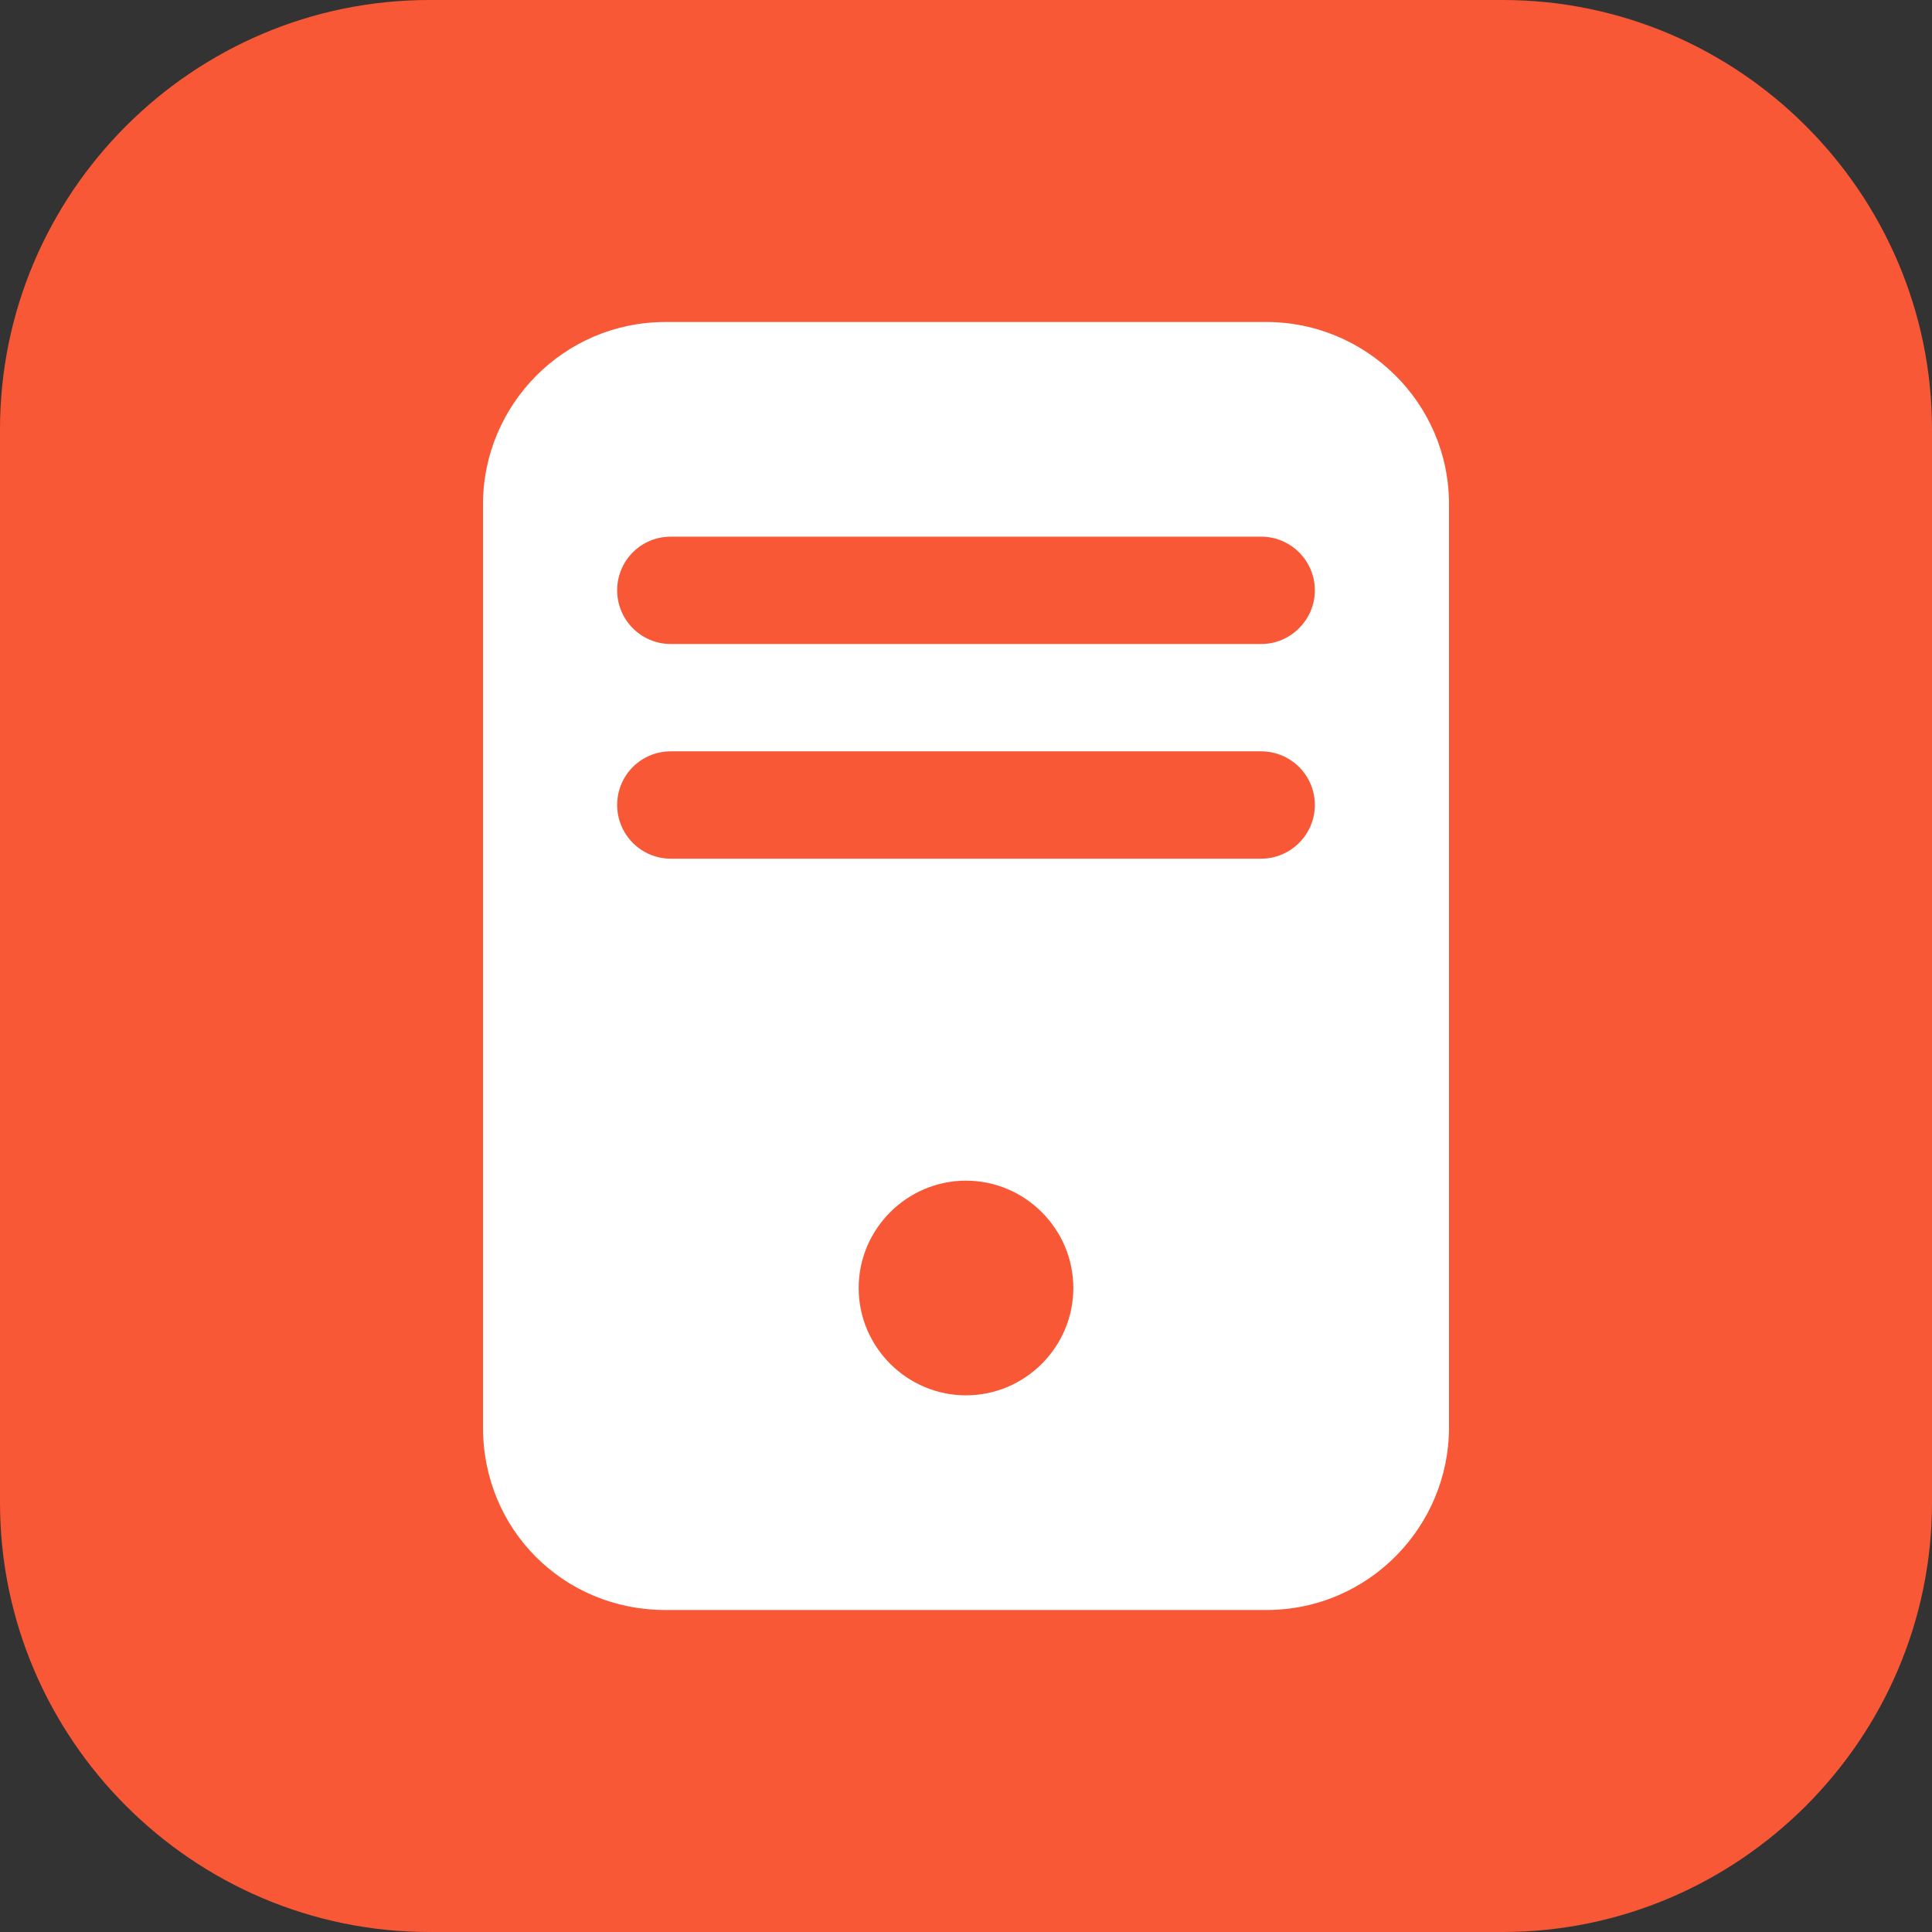 <svg width="72" height="72" viewBox="0 0 72 72" fill="none" xmlns="http://www.w3.org/2000/svg" xmlns:xlink="http://www.w3.org/1999/xlink">
	<rect x="0" y="0" width="72" height="72" fill="#333333" stroke="none"/>
	<desc>
			Created with Pixso.
	</desc>
	<defs>
		<clipPath id="clip117_43">
			<rect id="4#专属主机-DeH" width="72" height="72" fill="white" fill-opacity="0"/>
		</clipPath>
	</defs>
	<g clip-path="url(#clip117_43)">
		<path id="矩形备份-19" d="M16 0L56 0C64.8 0 72 7.19 72 16L72 56C72 64.8 64.8 72 56 72L16 72C7.19 72 0 64.8 0 56L0 16C0 7.19 7.19 0 16 0Z" fill="#F85835" fill-opacity="1" fill-rule="evenodd"/>
		<path id="形状结合" d="M47.2 12C50.89 12 54 15 54 18.79L54 53.2C54 56.89 51 60 47.2 60L24.8 60C21 60 18 57 18 53.2L18 18.79C18 15.1 21 12 24.8 12L47.2 12ZM36 44C33.8 44 32 45.8 32 48C32 50.2 33.8 52 36 52C38.2 52 40 50.2 40 48C40 45.8 38.2 44 36 44ZM47 28L25 28C23.89 28 23 28.89 23 30C23 31.1 23.89 32 25 32L47 32C48.1 32 49 31.1 49 30C49 28.89 48.1 28 47 28ZM47 20L25 20C23.89 20 23 20.89 23 22C23 23.1 23.89 24 25 24L47 24C48.1 24 49 23.1 49 22C49 20.89 48.1 20 47 20Z" fill="#FFFFFF" fill-opacity="1" fill-rule="evenodd"/>
	</g>
</svg>
